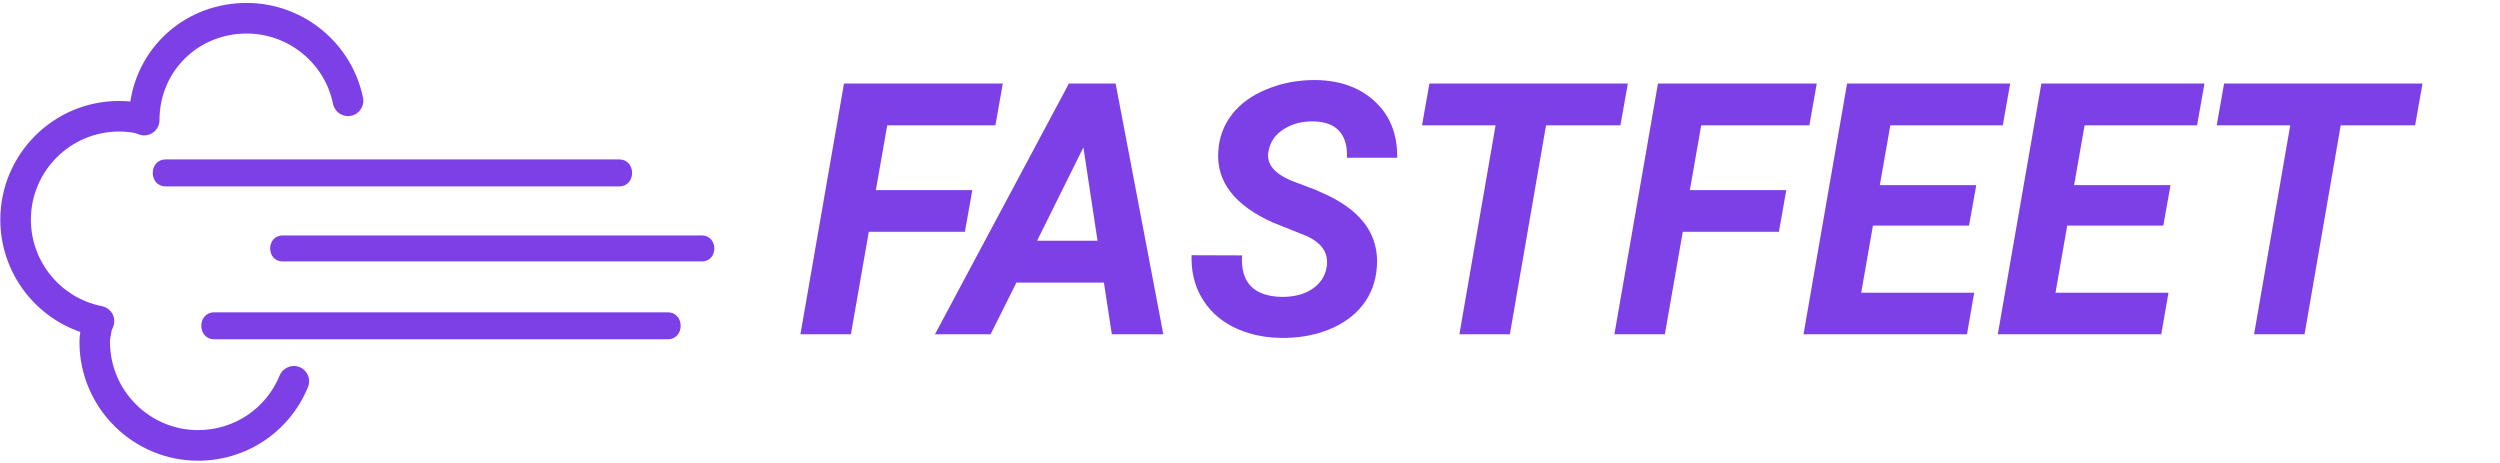 <svg width="432" height="80" viewBox="0 0 432 80" preserveAspectRatio="none" fill="none" xmlns="http://www.w3.org/2000/svg">
<path d="M166.736 40.054H150.129L147.034 57.762H138.313L145.843 14.429H173.284L172.004 21.661H153.313L151.349 32.852H168.016L166.736 40.054ZM190.754 48.834H175.635L171.171 57.762H161.558L184.712 14.429H192.778L201.022 57.762H192.123L190.754 48.834ZM179.206 41.602H189.653L187.212 25.471L179.206 41.602ZM229.236 46.185C229.653 43.824 228.492 42.018 225.754 40.768L220.01 38.477C213.343 35.5 210.179 31.403 210.516 26.185C210.655 23.764 211.448 21.621 212.897 19.756C214.345 17.891 216.379 16.433 218.998 15.381C221.617 14.31 224.444 13.794 227.48 13.834C231.667 13.913 235.05 15.163 237.629 17.584C240.208 19.984 241.478 23.209 241.438 27.256H232.748C232.847 25.292 232.411 23.764 231.438 22.673C230.486 21.582 228.998 21.016 226.974 20.977C224.99 20.937 223.264 21.393 221.796 22.346C220.327 23.278 219.454 24.568 219.177 26.215C218.8 28.377 220.248 30.094 223.522 31.363L227.45 32.852L229.712 33.893C235.565 36.79 238.304 40.857 237.927 46.096C237.748 48.655 236.925 50.867 235.456 52.732C234.008 54.578 232.024 55.996 229.504 56.988C227.004 57.98 224.246 58.447 221.23 58.387C218.155 58.328 215.417 57.683 213.016 56.453C210.615 55.222 208.79 53.486 207.54 51.244C206.369 49.161 205.823 46.78 205.903 44.102L214.623 44.131C214.345 48.834 216.657 51.224 221.558 51.304C223.681 51.304 225.427 50.838 226.796 49.905C228.165 48.972 228.978 47.732 229.236 46.185ZM280.01 21.661H267.153L260.903 57.762H252.183L258.433 21.661H245.724L247.004 14.429H281.29L280.01 21.661ZM307.391 40.054H290.784L287.688 57.762H278.968L286.498 14.429H313.938L312.659 21.661H293.968L292.004 32.852H308.671L307.391 40.054ZM340.248 38.982H323.641L321.617 50.59H341.141L339.891 57.762H311.647L319.177 14.429H347.361L346.081 21.661H326.647L324.831 31.988H341.498L340.248 38.982ZM373.819 38.982H357.212L355.188 50.59H374.712L373.462 57.762H345.218L352.748 14.429H380.933L379.653 21.661H360.218L358.403 31.988H375.069L373.819 38.982ZM417.331 21.661H404.474L398.224 57.762H389.504L395.754 21.661H383.046L384.325 14.429H418.611L417.331 21.661Z" fill="#7D40E7"/>
<path d="M115.363 53.968C89.258 53.968 63.149 53.968 37.043 53.968C34.034 53.968 34.034 58.63 37.043 58.63C63.149 58.63 89.258 58.63 115.363 58.63C118.373 58.629 118.373 53.968 115.363 53.968Z" fill="#7D40E7"/>
<path d="M121.272 40.691C97.132 40.691 72.991 40.691 48.853 40.691C45.962 40.691 45.962 45.175 48.853 45.175C72.99 45.175 97.132 45.175 121.272 45.175C124.159 45.175 124.159 40.691 121.272 40.691Z" fill="#7D40E7"/>
<path d="M106.972 27.549C80.865 27.549 54.757 27.549 28.651 27.549C25.642 27.549 25.642 32.21 28.651 32.21C54.757 32.21 80.865 32.21 106.972 32.21C109.979 32.212 109.979 27.549 106.972 27.549Z" fill="#7D40E7"/>
<path d="M34.243 79.608C22.933 79.608 13.73 70.405 13.73 59.095C13.73 58.45 13.796 57.878 13.88 57.359C5.726 54.551 0.054 46.795 0.054 37.962C0.054 26.649 9.257 17.448 20.568 17.448C21.221 17.448 21.874 17.477 22.523 17.539C24.027 7.766 32.323 0.509 42.634 0.509C52.337 0.509 60.791 7.399 62.731 16.892C63.02 18.32 62.101 19.718 60.671 20.01C59.245 20.299 57.841 19.38 57.55 17.948C56.111 10.904 49.837 5.794 42.63 5.794C34.18 5.794 27.56 12.363 27.56 20.749C27.56 21.625 27.127 22.447 26.398 22.94C25.673 23.43 24.75 23.53 23.936 23.205L23.415 22.997C22.482 22.82 21.524 22.73 20.566 22.73C12.168 22.73 5.338 29.561 5.338 37.961C5.338 45.222 10.498 51.505 17.61 52.903C18.393 53.055 19.064 53.558 19.437 54.258C19.809 54.965 19.843 55.801 19.531 56.535L19.306 57.06C19.277 57.218 19.245 57.373 19.216 57.526C19.102 58.121 19.01 58.59 19.01 59.093C19.01 67.491 25.841 74.321 34.238 74.321C40.44 74.321 45.971 70.618 48.332 64.881C48.884 63.532 50.43 62.886 51.78 63.441C53.13 63.996 53.775 65.54 53.218 66.89C50.048 74.618 42.597 79.608 34.243 79.608Z" fill="#7D40E7"/>
</svg>
